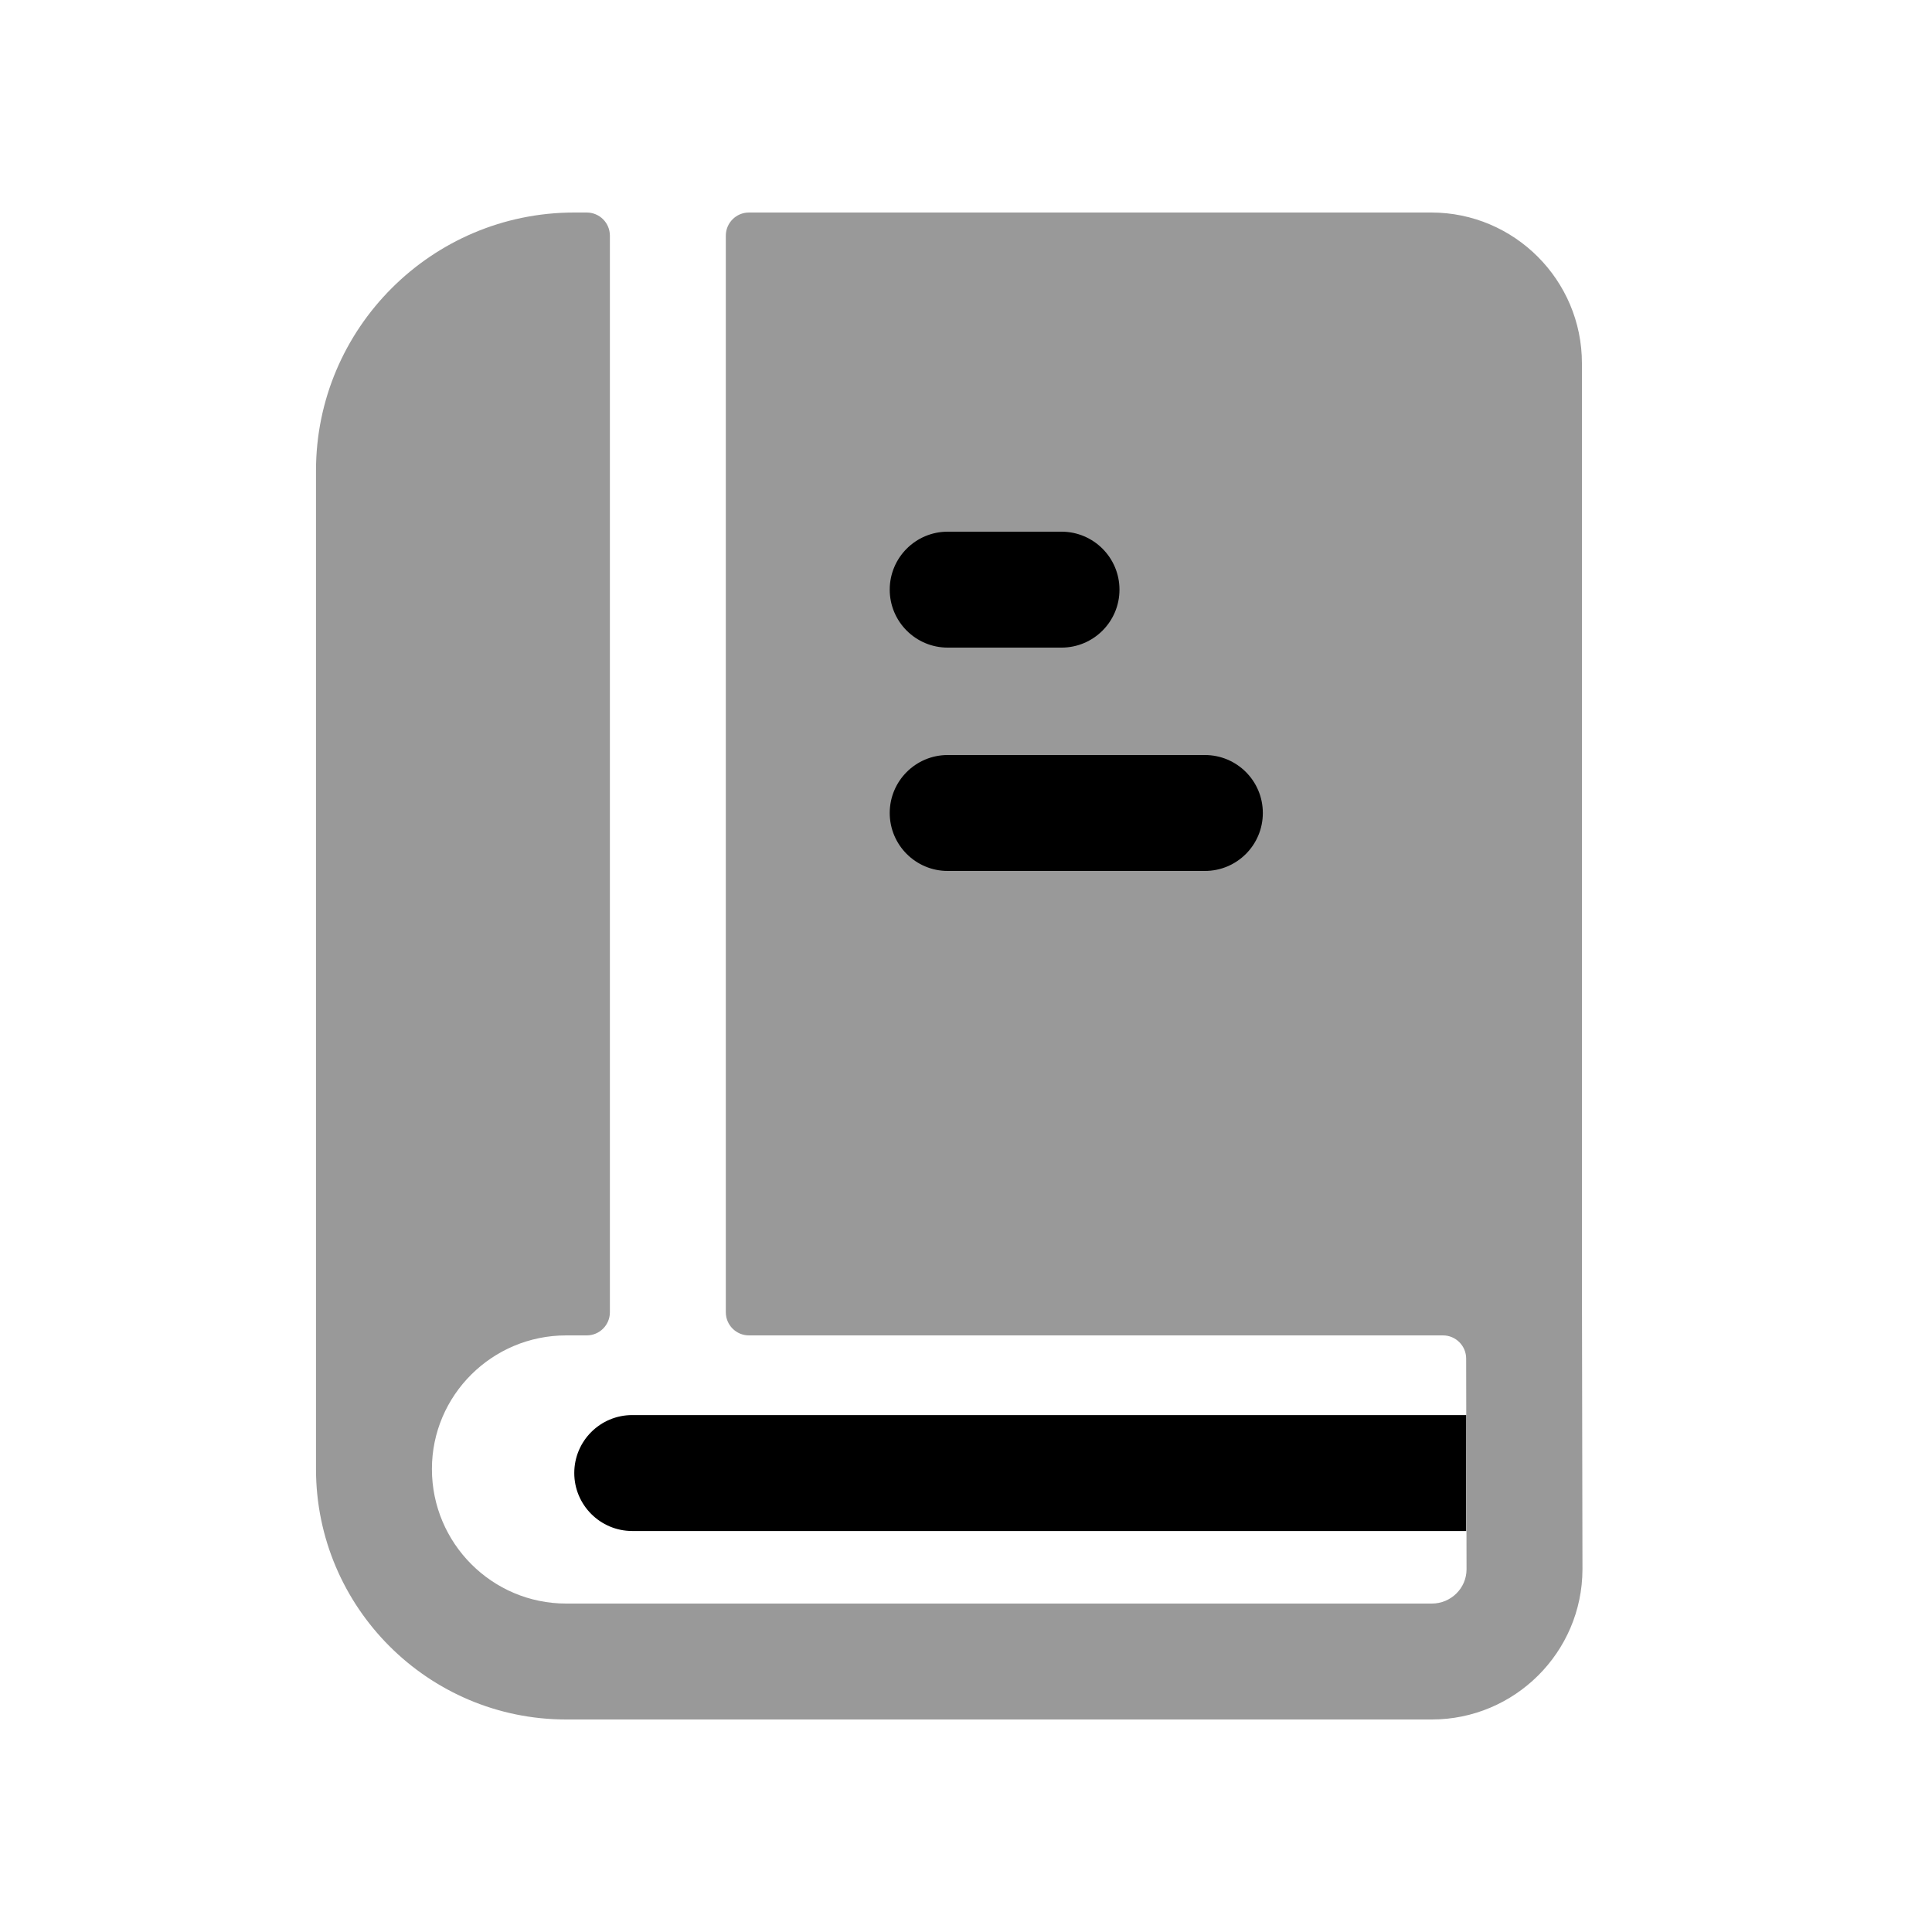 <svg width="24px"  height="24px"  viewBox="0 0 25 24" fill="none" xmlns="http://www.w3.org/2000/svg">
<path opacity="0.4" d="M9.392 16.48C9.392 16.646 9.526 16.78 9.692 16.78H18.672C18.838 16.78 18.972 16.915 18.972 17.08L18.977 19.808C18.976 20.052 18.775 20.25 18.528 20.25H7.326C6.368 20.25 5.589 19.47 5.589 18.509C5.589 17.555 6.368 16.78 7.326 16.78H7.592C7.758 16.78 7.892 16.646 7.892 16.48V2.55C7.892 2.384 7.758 2.25 7.592 2.25H7.43C5.588 2.25 4.089 3.748 4.089 5.59V18.472L4.089 18.509C4.089 20.297 5.541 21.75 7.326 21.75H18.528C19.599 21.75 20.474 20.881 20.477 19.809L20.47 16.048L20.47 16.031V4.2C20.47 3.125 19.596 2.25 18.521 2.25H9.692C9.526 2.25 9.392 2.384 9.392 2.55V16.48Z" fill="#000000" />
<path d="M12.263 7.88H13.736C14.15 7.88 14.486 7.544 14.486 7.13C14.486 6.716 14.15 6.38 13.736 6.38H12.263C11.849 6.38 11.513 6.716 11.513 7.13C11.513 7.544 11.849 7.88 12.263 7.88Z" fill="#000000" />
<path d="M12.263 10.77H15.591C16.006 10.77 16.341 10.434 16.341 10.02C16.341 9.606 16.006 9.27 15.591 9.27H12.263C11.849 9.27 11.513 9.606 11.513 10.02C11.513 10.434 11.849 10.77 12.263 10.77Z" fill="#000000" />
<path d="M8.181 19.311H18.972V17.811H8.181C7.767 17.811 7.431 18.146 7.431 18.561C7.431 18.974 7.767 19.311 8.181 19.311Z" fill="#000000" />
</svg>